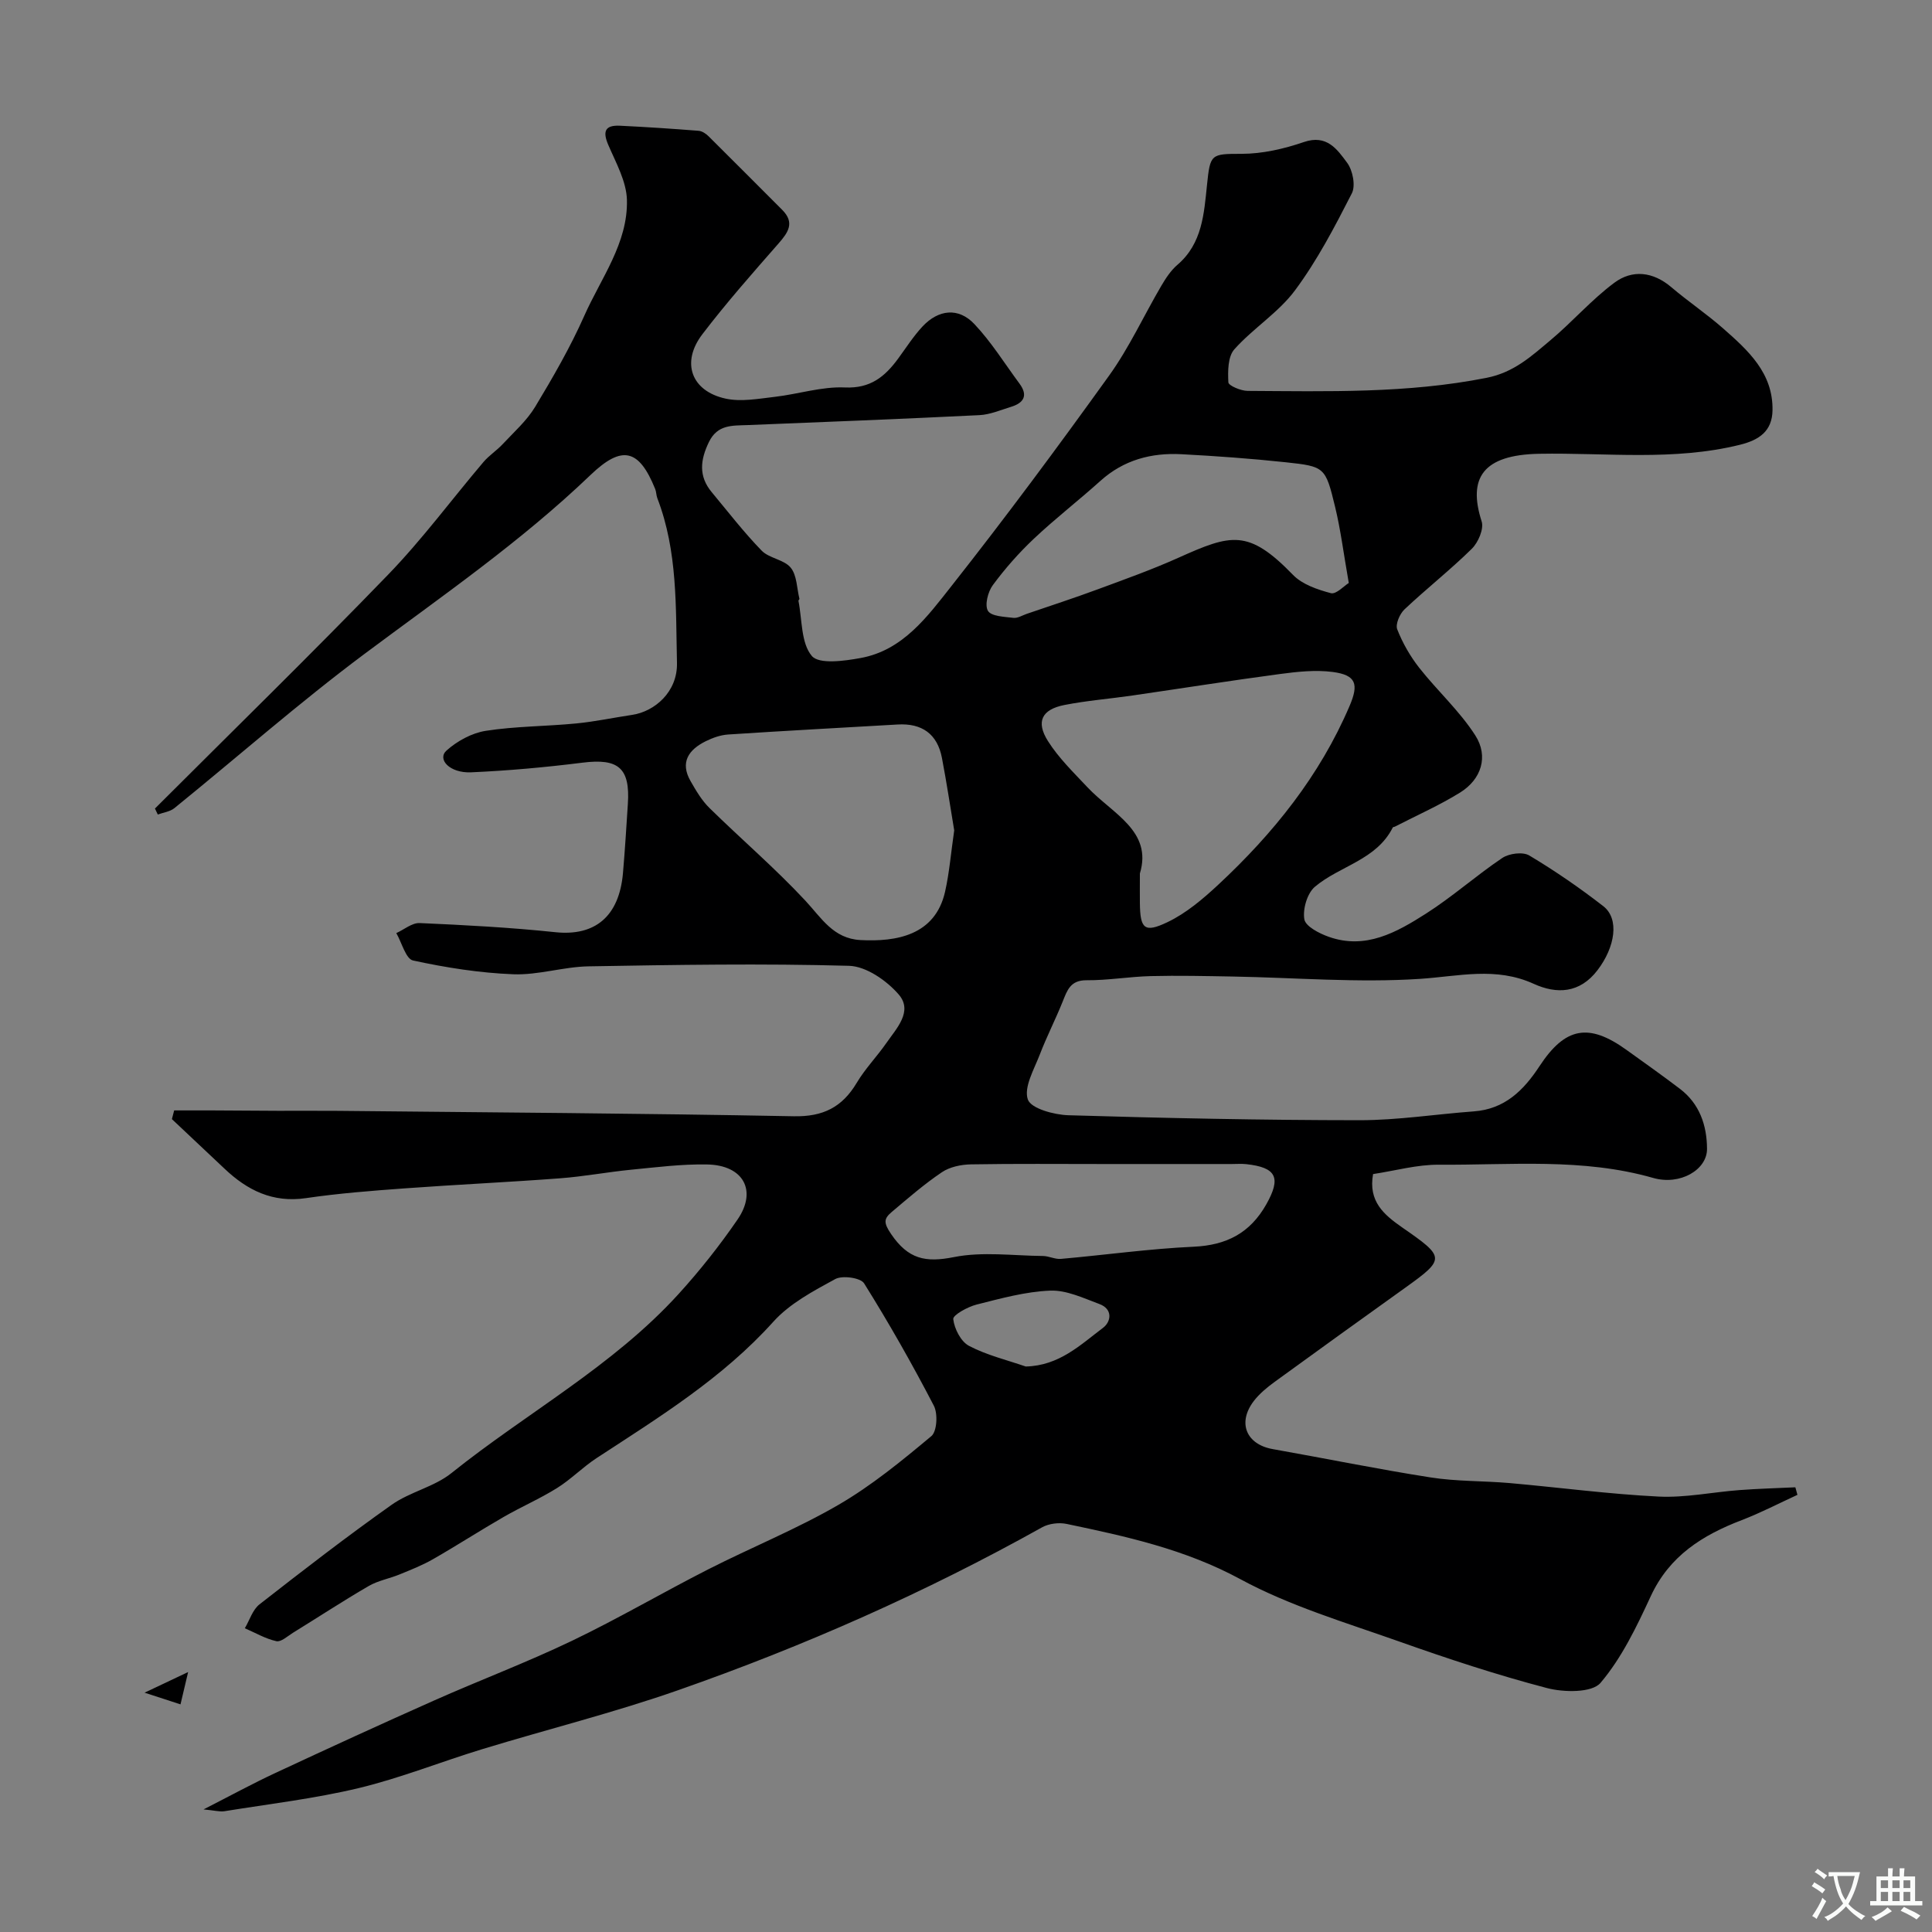 <svg enable-background="new 0 0 400 400" viewBox="0 0 400 400" xmlns="http://www.w3.org/2000/svg"><rect x="0" y="0" width="400" height="400" fill="#808080" stroke="none"/><path d="m42.14 374.62c5.64-2.88 10.18-5.36 14.86-7.54 10.94-5.1 21.91-10.14 32.94-15.04 9.45-4.2 19.16-7.86 28.48-12.33 9.57-4.59 18.75-9.98 28.22-14.8 8.93-4.54 18.28-8.32 26.92-13.33 6.88-3.99 13.14-9.13 19.27-14.25 1.17-.98 1.37-4.65.51-6.3-4.48-8.62-9.29-17.1-14.44-25.33-.73-1.16-4.5-1.69-5.98-.88-4.55 2.48-9.43 5.07-12.82 8.84-10.52 11.69-23.65 19.77-36.58 28.22-2.86 1.87-5.3 4.4-8.2 6.21-3.54 2.21-7.41 3.88-11.03 5.97-4.93 2.84-9.71 5.93-14.65 8.76-2.2 1.26-4.59 2.2-6.94 3.16-2.09.86-4.42 1.26-6.35 2.38-5.32 3.09-10.47 6.47-15.71 9.7-1.11.69-2.46 1.95-3.42 1.73-2.26-.5-4.36-1.74-6.53-2.68.99-1.67 1.6-3.82 3.03-4.94 9-7.03 18.05-14.03 27.38-20.63 3.77-2.67 8.78-3.68 12.35-6.54 15.59-12.5 33.45-22.14 47.05-37.1 4.4-4.84 8.5-10.02 12.2-15.41 4.12-6 1.2-11.27-6.3-11.4-5.25-.1-10.52.58-15.77 1.09-4.88.48-9.73 1.4-14.62 1.77-10.69.81-21.4 1.3-32.1 2.08-6.87.5-13.76 1.03-20.57 2.03-6.87 1.01-12.14-1.62-16.87-6.11-3.62-3.43-7.25-6.83-10.88-10.25.16-.6.31-1.2.47-1.8 2.61 0 5.23-.01 7.84 0 4.55.02 9.11.06 13.66.08 4.17.01 8.33-.03 12.5.01 31.43.32 62.87.52 94.29 1.12 6.05.12 10.01-1.87 13.02-6.91 1.74-2.93 4.18-5.43 6.14-8.25 2.11-3.04 5.55-6.57 2.57-10.04-2.49-2.89-6.75-5.85-10.3-5.95-17.96-.5-35.95-.2-53.92.11-5.21.09-10.42 1.84-15.59 1.64-6.96-.27-13.93-1.37-20.75-2.85-1.5-.32-2.33-3.7-3.47-5.67 1.61-.73 3.26-2.15 4.84-2.08 9.37.41 18.75.91 28.08 1.89 8.18.86 13.22-3.21 14.01-12.24.41-4.76.7-9.53 1.01-14.29.5-7.48-1.96-9.5-9.37-8.57-7.66.96-15.37 1.66-23.08 2-4.44.2-7.09-2.71-5.09-4.51 2.2-1.97 5.24-3.63 8.12-4.08 6.18-.96 12.5-.92 18.75-1.53 3.89-.38 7.73-1.2 11.6-1.78 4.58-.69 9.38-4.72 9.24-10.76-.27-11.53.18-23.07-4.07-34.1-.23-.61-.2-1.32-.45-1.92-3.33-8.22-6.81-9.18-13.39-2.87-14.44 13.84-30.82 25.12-46.78 37.03-13.53 10.1-26.24 21.3-39.37 31.94-.9.73-2.28.89-3.43 1.32-.2-.41-.39-.83-.59-1.24 16.13-16.12 32.46-32.06 48.31-48.46 7.06-7.3 13.13-15.54 19.72-23.3 1.16-1.36 2.73-2.36 3.96-3.68 2.33-2.5 4.99-4.85 6.73-7.73 3.69-6.12 7.29-12.36 10.18-18.87 3.45-7.78 9.03-15.01 8.82-23.93-.09-3.84-2.26-7.7-3.85-11.4-1.23-2.84-.68-4.15 2.4-4 5.43.26 10.87.62 16.29 1.05.73.06 1.53.6 2.08 1.15 5.09 5.04 10.13 10.13 15.2 15.19 2.69 2.68 1.28 4.69-.75 7.01-5.39 6.15-10.81 12.29-15.76 18.78-4.45 5.83-2.3 11.77 4.82 13.32 3.23.7 6.81.02 10.2-.37 4.85-.56 9.71-2.16 14.5-1.94 5.32.24 8.3-2.27 11.04-6 1.64-2.24 3.15-4.61 5.03-6.63 3.31-3.53 7.44-3.98 10.72-.51 3.53 3.73 6.28 8.19 9.36 12.35 1.81 2.45.89 3.99-1.75 4.8-2.16.66-4.34 1.61-6.55 1.72-16.01.79-32.03 1.42-48.04 2.06-3.15.12-6.19-.14-7.96 3.5-1.8 3.7-2.18 7.07.56 10.37 3.4 4.09 6.66 8.32 10.35 12.12 1.56 1.61 4.63 1.84 6.01 3.52 1.3 1.58 1.27 4.25 1.81 6.45.03.12-.23.31-.2.43.78 3.91.51 8.74 2.77 11.41 1.5 1.77 6.75 1.04 10.13.42 8.78-1.61 13.83-8.63 18.83-14.96 11.23-14.24 22.04-28.82 32.62-43.55 4.14-5.77 7.15-12.36 10.76-18.52.93-1.58 1.99-3.21 3.36-4.38 5.16-4.41 5.5-10.64 6.12-16.56.66-6.37.78-6.41 7.14-6.41 4.32 0 8.8-1.03 12.91-2.44 4.77-1.64 6.92 1.54 8.96 4.29 1.16 1.56 1.79 4.75.97 6.34-3.53 6.91-7.16 13.88-11.76 20.07-3.43 4.62-8.68 7.86-12.56 12.21-1.35 1.51-1.36 4.54-1.24 6.84.03.68 2.58 1.76 3.98 1.77 16.53.09 33.04.55 49.46-2.7 5.69-1.12 9.29-4.48 13.21-7.76 4.56-3.81 8.51-8.4 13.26-11.93 3.72-2.77 8-2.31 11.79.91 3.49 2.97 7.32 5.54 10.75 8.56 5.16 4.54 10.35 9.22 10.21 16.95-.08 4.3-2.74 6.13-6.72 7.12-13.75 3.41-27.71 1.62-41.57 1.87-11.69.21-14.82 5.02-11.93 14 .5 1.55-.71 4.36-2.04 5.67-4.45 4.38-9.39 8.26-13.93 12.54-.99.93-1.92 3.08-1.51 4.13 1.1 2.82 2.67 5.56 4.54 7.95 3.75 4.77 8.37 8.94 11.62 14.01 2.8 4.36 1.25 9.11-3.13 11.83-4.3 2.67-8.98 4.73-13.5 7.06-.15.08-.4.07-.45.18-3.39 6.76-10.98 7.93-16.13 12.28-1.59 1.35-2.54 4.62-2.18 6.73.26 1.48 3.09 2.93 5.04 3.62 7.64 2.72 14.08-.93 20.12-4.78 5.5-3.5 10.41-7.9 15.83-11.54 1.4-.94 4.24-1.31 5.57-.52 5.31 3.17 10.43 6.7 15.32 10.49 3.4 2.63 2.47 8.47-1.17 13.25-3.7 4.86-8.5 4.99-13.22 2.84-7.86-3.58-15.5-1.56-23.5-1.03-12.86.85-25.86-.25-38.79-.48-5.66-.1-11.33-.23-16.98-.09-4.44.11-8.87.89-13.3.86-3.36-.03-4.01 2.07-4.96 4.43-1.48 3.69-3.31 7.24-4.73 10.95-1.18 3.07-3.35 6.77-2.48 9.3.64 1.88 5.43 3.18 8.41 3.27 20.09.6 40.19 1.02 60.29 1.03 7.88 0 15.75-1.25 23.64-1.83 6.4-.47 10.3-4.34 13.59-9.35 5.33-8.12 10.2-8.99 17.99-3.4 3.72 2.67 7.45 5.31 11.09 8.08 4.09 3.1 5.59 7.6 5.61 12.44.02 4.32-5.58 7.61-11.15 6.01-14.64-4.19-29.57-2.63-44.39-2.74-4.49-.03-8.99 1.24-13.6 1.94-1.02 5.66 2.23 8.4 6.03 11.05 8.85 6.14 9.02 6.47.7 12.43-9.05 6.48-18.08 12.97-27.08 19.52-1.59 1.16-3.19 2.47-4.37 4.02-3.41 4.5-1.52 8.95 3.94 9.92 10.91 1.93 21.77 4.16 32.72 5.87 5.36.84 10.86.69 16.29 1.16 10.3.91 20.58 2.29 30.9 2.8 5.52.27 11.11-.92 16.68-1.34 3.86-.29 7.74-.4 11.62-.58.14.52.29 1.04.43 1.56-3.83 1.76-7.59 3.72-11.52 5.23-8.13 3.11-14.98 7.39-18.85 15.76-2.91 6.28-5.99 12.75-10.4 17.94-1.76 2.08-7.58 1.99-11.07 1.08-10.35-2.71-20.56-6.08-30.66-9.66-11.09-3.93-22.57-7.33-32.84-12.89-11.45-6.2-23.61-8.85-35.97-11.44-1.59-.33-3.66-.08-5.07.7-24.11 13.47-49.29 24.6-75.31 33.71-13.33 4.67-27.09 8.1-40.62 12.23-8.53 2.6-16.86 5.96-25.5 8.04-9.16 2.2-18.59 3.3-27.91 4.81-1.04.13-2.13-.19-4.28-.38zm193.86-193.77c0 2.76-.02 4.42 0 6.09.06 5.35.91 6.28 5.72 3.98 3.87-1.85 7.34-4.8 10.52-7.76 11.38-10.6 21-22.54 27.18-37.01 1.93-4.52 1.37-6.39-3.52-7.03-3.57-.46-7.32-.05-10.92.43-10.2 1.36-20.36 2.97-30.54 4.45-4.68.68-9.43 1.05-14.06 1.96-4.68.92-5.96 3.44-3.42 7.46 2.22 3.52 5.32 6.52 8.2 9.59 5.14 5.46 13.51 9.02 10.84 17.84zm-38.44-8.93c-.79-4.71-1.56-9.87-2.54-14.99-.95-4.98-4.15-7.23-9.18-6.93-11.69.68-23.39 1.3-35.07 2.07-1.58.1-3.22.68-4.65 1.39-3.51 1.74-5.4 4.34-3.14 8.27 1.13 1.97 2.32 4.01 3.92 5.57 6.56 6.44 13.57 12.44 19.83 19.16 3.36 3.61 5.79 7.87 11.43 8.17 7.41.39 15.44-.96 17.5-9.98.9-3.97 1.22-8.08 1.9-12.73zm81.69-51.22c-1.08-6.13-1.68-11.01-2.83-15.75-2-8.26-2.13-8.37-10.2-9.24-7.18-.77-14.4-1.29-21.61-1.67-6.24-.33-11.96 1.18-16.78 5.52-4.52 4.07-9.35 7.8-13.77 11.97-3.11 2.93-5.98 6.19-8.51 9.62-1.02 1.38-1.72 4.15-1 5.33.71 1.14 3.39 1.21 5.25 1.44.87.11 1.84-.5 2.75-.82 4.92-1.68 9.86-3.29 14.73-5.09 5.6-2.07 11.23-4.08 16.67-6.52 10.96-4.92 14.49-6.02 23.76 3.54 1.92 1.98 5.06 3.04 7.84 3.78 1.09.28 2.72-1.51 3.7-2.11zm-50.75 120.3c-9.17 0-18.33-.09-27.49.07-2.03.04-4.36.52-5.99 1.62-3.66 2.46-7.02 5.39-10.4 8.24-1.64 1.39-1.73 2.21-.11 4.59 3.52 5.16 7.08 5.93 12.98 4.75 5.93-1.18 12.28-.29 18.44-.23 1.24.01 2.51.71 3.72.6 9.17-.81 18.31-2.1 27.49-2.52 6.81-.31 11.68-2.84 15.03-8.77 3.11-5.51 2.14-7.65-4.18-8.33-.99-.1-2-.02-3-.02-8.83 0-17.66 0-26.49 0zm-16.13 41.92c6.94-.16 11.34-4.51 15.98-7.99 1.72-1.29 2.08-3.9-.72-4.94-3.31-1.23-6.82-2.91-10.18-2.78-5.13.2-10.24 1.62-15.27 2.89-1.85.47-4.92 2.17-4.82 3.01.23 2 1.58 4.66 3.27 5.54 3.65 1.92 7.79 2.91 11.74 4.27z" fill="#000001"/><path d="m37.37 352.87c-2.65-.86-4.61-1.5-7.44-2.42 2.98-1.41 5.35-2.53 9.02-4.27-.72 3.05-1.08 4.61-1.58 6.69z" fill="#000001"/><g fill="#fafbfa"><path d="m377.9 391.2c-.2.3-.4.5-.6.8-.7-.6-1.4-1-2.2-1.5.2-.3.4-.5.5-.8.6.4 1.4.8 2.3 1.5zm-1.8 6.1c-.2-.2-.5-.4-.9-.6.4-.6.8-1.2 1.2-1.9s.7-1.3.9-1.9c.3.3.5.5.8.7-.7 1.3-1.4 2.6-2 3.7zm2.2-9c-.3.3-.5.5-.6.8-.6-.6-1.3-1.1-2-1.5.3-.3.5-.5.6-.7.6.5 1.3.9 2 1.4zm.3.2v-.9h2 4.5c-.3 1.3-.6 2.5-1 3.6s-.9 2.1-1.4 3c.4.5 1 1 1.6 1.4s1.2.8 1.9 1.1c-.3.2-.5.4-.8.8-.4-.3-1-.7-1.6-1.2s-1.2-1.1-1.6-1.6c-.5.6-1.1 1.1-1.7 1.6s-1.4.9-2.1 1.4c-.1-.3-.3-.5-.7-.8.6-.2 1.2-.5 1.9-1s1.4-1.1 2-1.8c-.5-.8-.9-1.6-1.2-2.5s-.6-2-.8-3.2c-.4.1-.7.1-1 .1zm2.5 2.7c.2 1 .7 1.7 1 2.2.3-.5.6-1.1 1-2s.6-1.9.9-3h-3.2-.4c.1.9.3 1.8.7 2.8z"/><path d="m396.5 388.5v1.5 3.6h1.5v.9c-.4 0-1 0-1.7 0h-7.9c-.5 0-.9 0-1.2 0v-.9h1.3v-3.5c0-.7 0-1.2 0-1.6h2.4c0-.8 0-1.4 0-1.7h1c0 .3-.1.8-.1 1.7h1.5c0-.8 0-1.4 0-1.7h1c0 .3-.1.9-.1 1.7zm-8.2 9.2c-.2-.3-.5-.5-.8-.8.8-.3 1.4-.6 1.9-.9s1-.7 1.4-1.1c.3.3.6.5.9.8-1.6 1-2.8 1.6-3.4 2zm2.6-6.8v-1.6h-1.5v1.6zm0 2.7v-1.9h-1.5v1.9zm2.4-2.7v-1.6h-1.5v1.6zm0 2.7v-1.9h-1.5v1.9zm.2 2 .7-.8c.4.2.9.5 1.6.8s1.3.7 1.8 1c-.3.3-.5.5-.8.8-.4-.3-1.5-1-3.3-1.8zm2-4.7v-1.6h-1.4v1.6zm0 2.7v-1.9h-1.4v1.9z"/></g></svg>